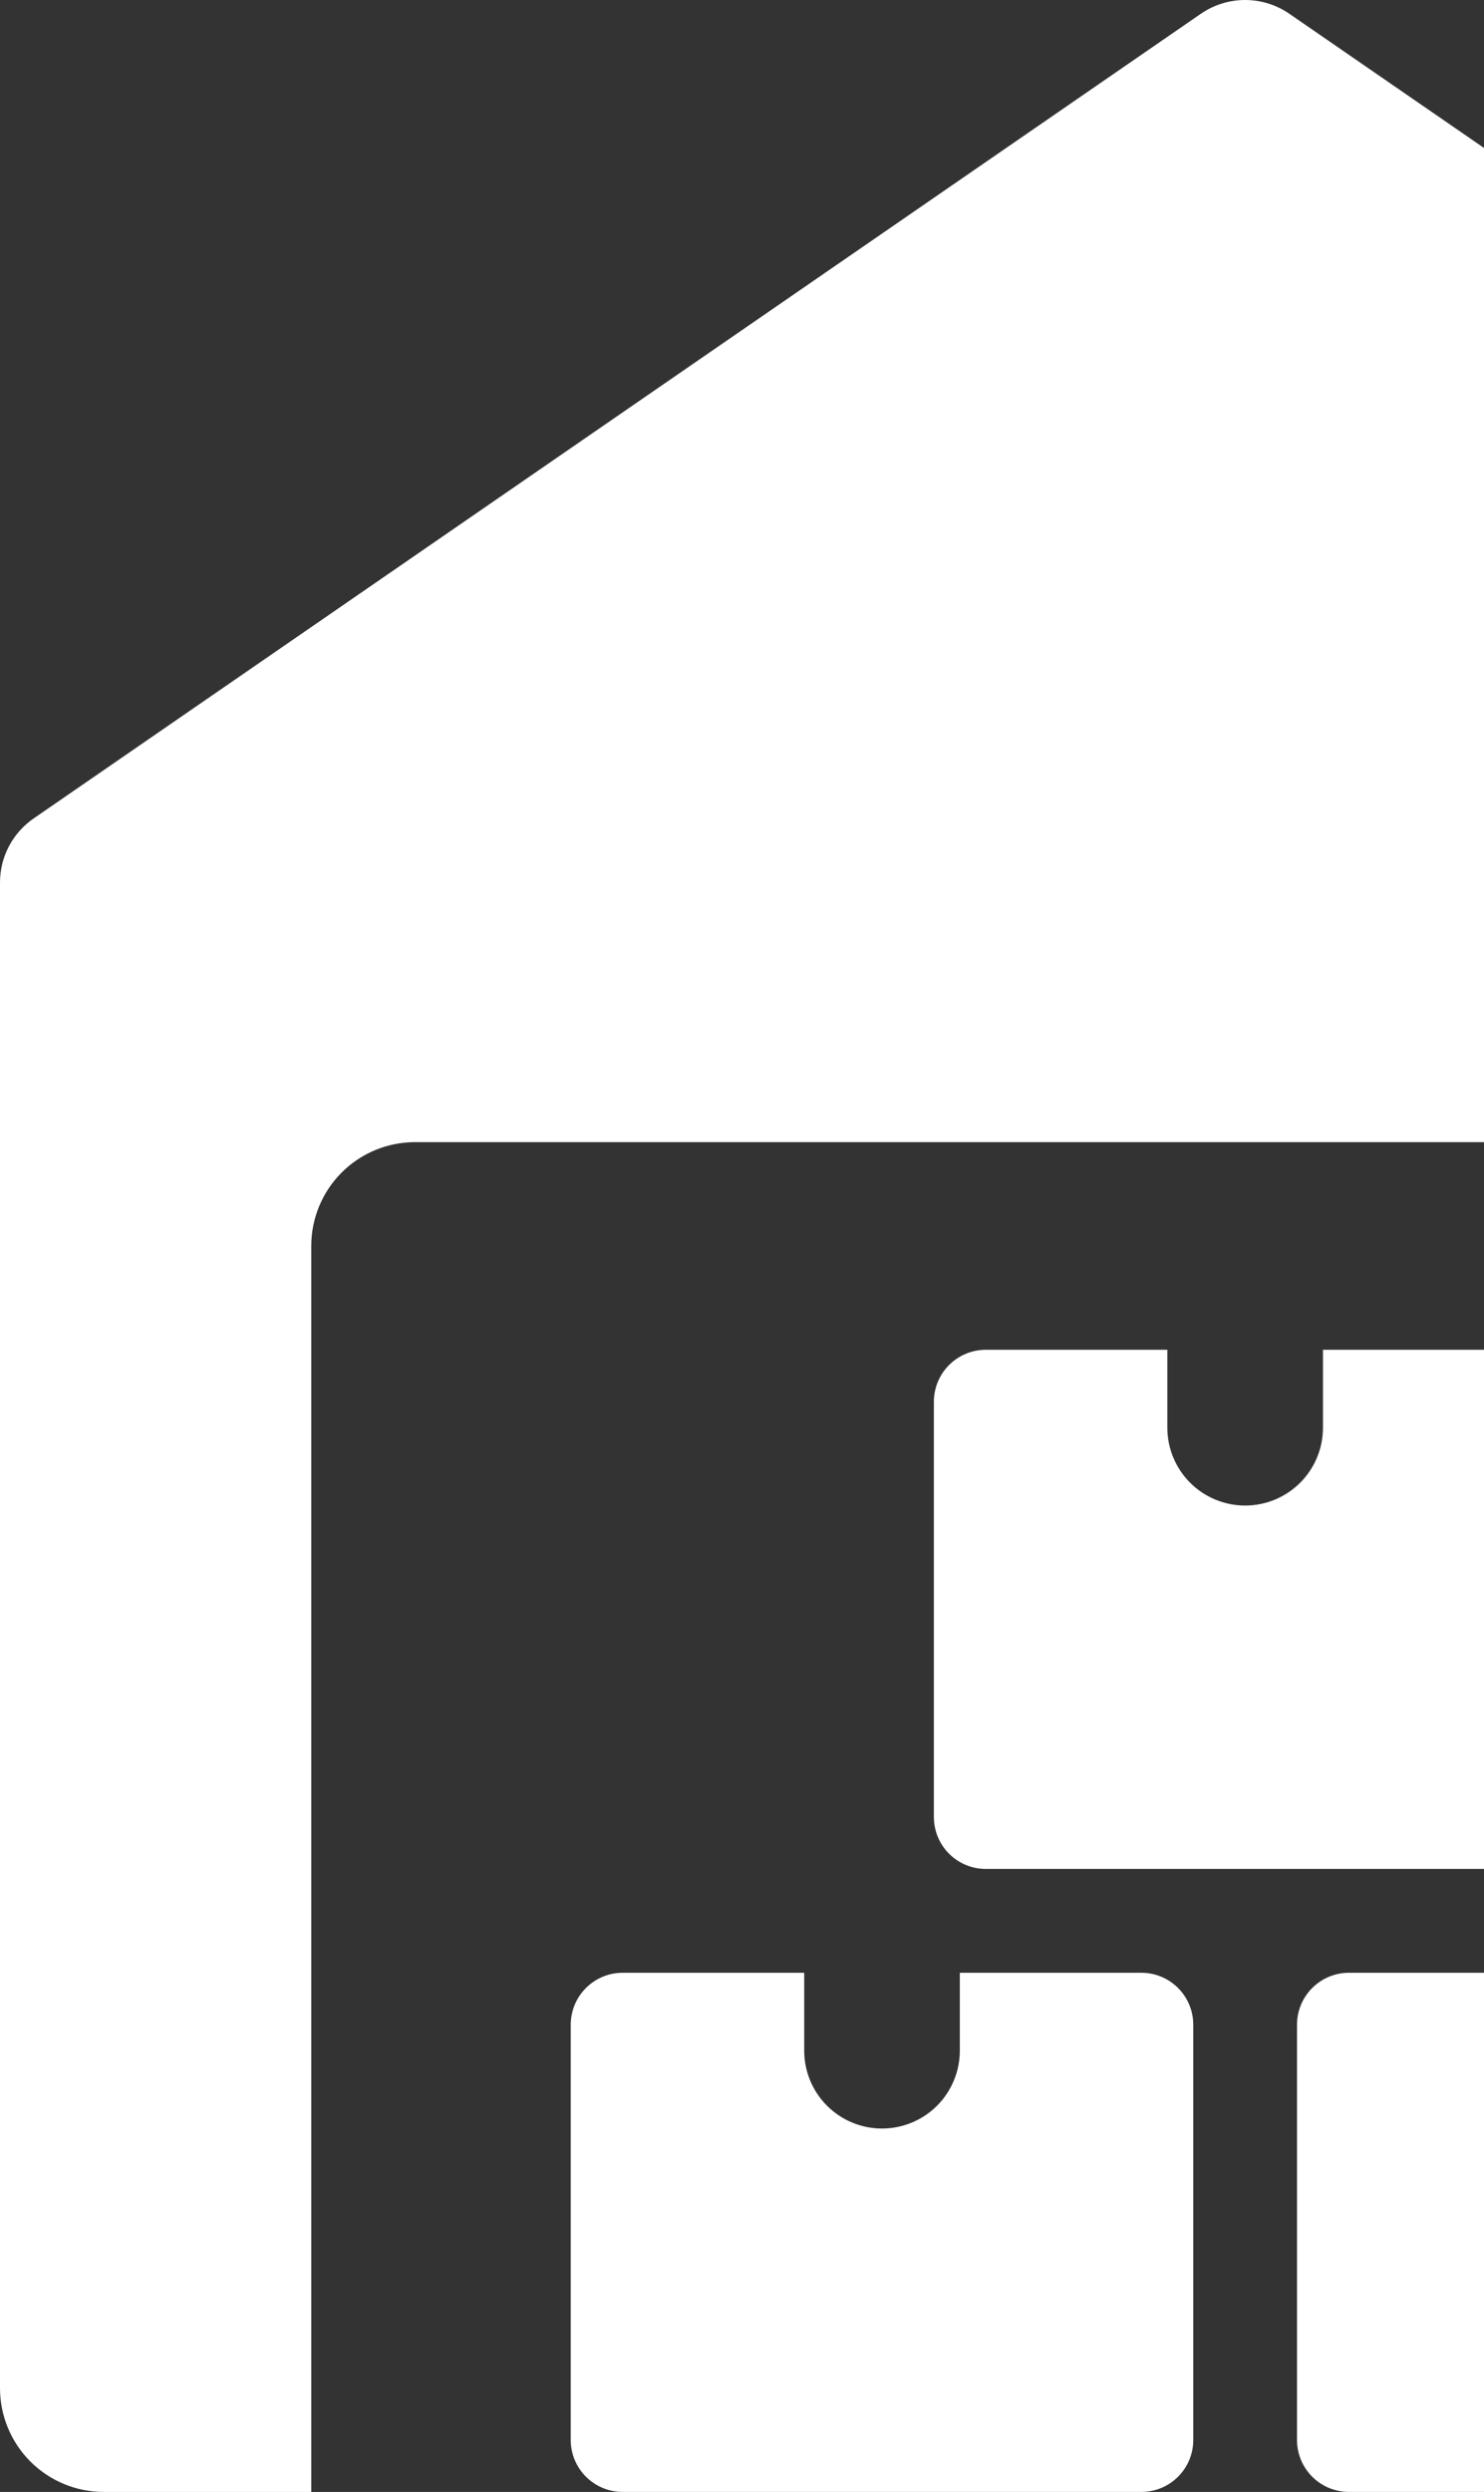 <svg width="59" height="99" viewBox="0 0 59 99" fill="none" xmlns="http://www.w3.org/2000/svg">
<rect x="0" y="0" width="59" height="99" fill="#333333" stroke="none"/>
<path d="M97.663 32.513L51.257 0.544C50.741 0.19 50.129 0 49.502 0C48.876 0 48.264 0.19 47.747 0.544L1.341 32.513C0.927 32.797 0.589 33.178 0.355 33.622C0.121 34.066 -0 34.56 8.8124e-07 35.062V94.875C8.8124e-07 95.969 0.435 97.018 1.208 97.792C1.982 98.565 3.031 99 4.125 99H12.375V49.5C12.375 48.406 12.81 47.357 13.583 46.583C14.357 45.809 15.406 45.375 16.5 45.375H82.5C83.594 45.375 84.643 45.809 85.417 46.583C86.19 47.357 86.625 48.406 86.625 49.5V99H94.875C95.969 99 97.018 98.565 97.792 97.792C98.565 97.018 99 95.969 99 94.875V35.062C99.001 34.561 98.879 34.067 98.646 33.623C98.413 33.179 98.076 32.798 97.663 32.513Z" fill="white"/>
<path d="M38.16 78.374V81.468C38.16 82.289 37.834 83.076 37.254 83.656C36.674 84.236 35.887 84.562 35.066 84.562C34.246 84.562 33.459 84.236 32.879 83.656C32.299 83.076 31.973 82.289 31.973 81.468V78.374H24.754C24.207 78.374 23.682 78.592 23.296 78.979C22.909 79.365 22.691 79.89 22.691 80.437V96.937C22.691 97.484 22.909 98.009 23.296 98.395C23.682 98.782 24.207 98.999 24.754 98.999H45.379C45.926 98.999 46.45 98.782 46.837 98.395C47.224 98.009 47.441 97.484 47.441 96.937V80.437C47.441 79.89 47.224 79.365 46.837 78.979C46.45 78.592 45.926 78.374 45.379 78.374H38.16ZM67.035 78.374V81.468C67.035 82.289 66.709 83.076 66.129 83.656C65.549 84.236 64.762 84.562 63.941 84.562C63.121 84.562 62.334 84.236 61.754 83.656C61.174 83.076 60.848 82.289 60.848 81.468V78.374H53.629C53.082 78.374 52.557 78.592 52.17 78.979C51.784 79.365 51.566 79.89 51.566 80.437V96.937C51.566 97.484 51.784 98.009 52.17 98.395C52.557 98.782 53.082 98.999 53.629 98.999H74.254C74.801 98.999 75.326 98.782 75.712 98.395C76.099 98.009 76.316 97.484 76.316 96.937V80.437C76.316 79.89 76.099 79.365 75.712 78.979C75.326 78.592 74.801 78.374 74.254 78.374H67.035ZM52.598 53.624V56.718C52.598 57.539 52.272 58.326 51.691 58.906C51.111 59.486 50.324 59.812 49.504 59.812C48.683 59.812 47.897 59.486 47.316 58.906C46.736 58.326 46.41 57.539 46.41 56.718V53.624H39.191C38.644 53.624 38.12 53.842 37.733 54.229C37.346 54.615 37.129 55.14 37.129 55.687V72.187C37.129 72.734 37.346 73.259 37.733 73.645C38.12 74.032 38.644 74.249 39.191 74.249H59.816C60.363 74.249 60.888 74.032 61.275 73.645C61.662 73.259 61.879 72.734 61.879 72.187V55.687C61.879 55.14 61.662 54.615 61.275 54.229C60.888 53.842 60.363 53.624 59.816 53.624H52.598Z" fill="white"/>
</svg>
